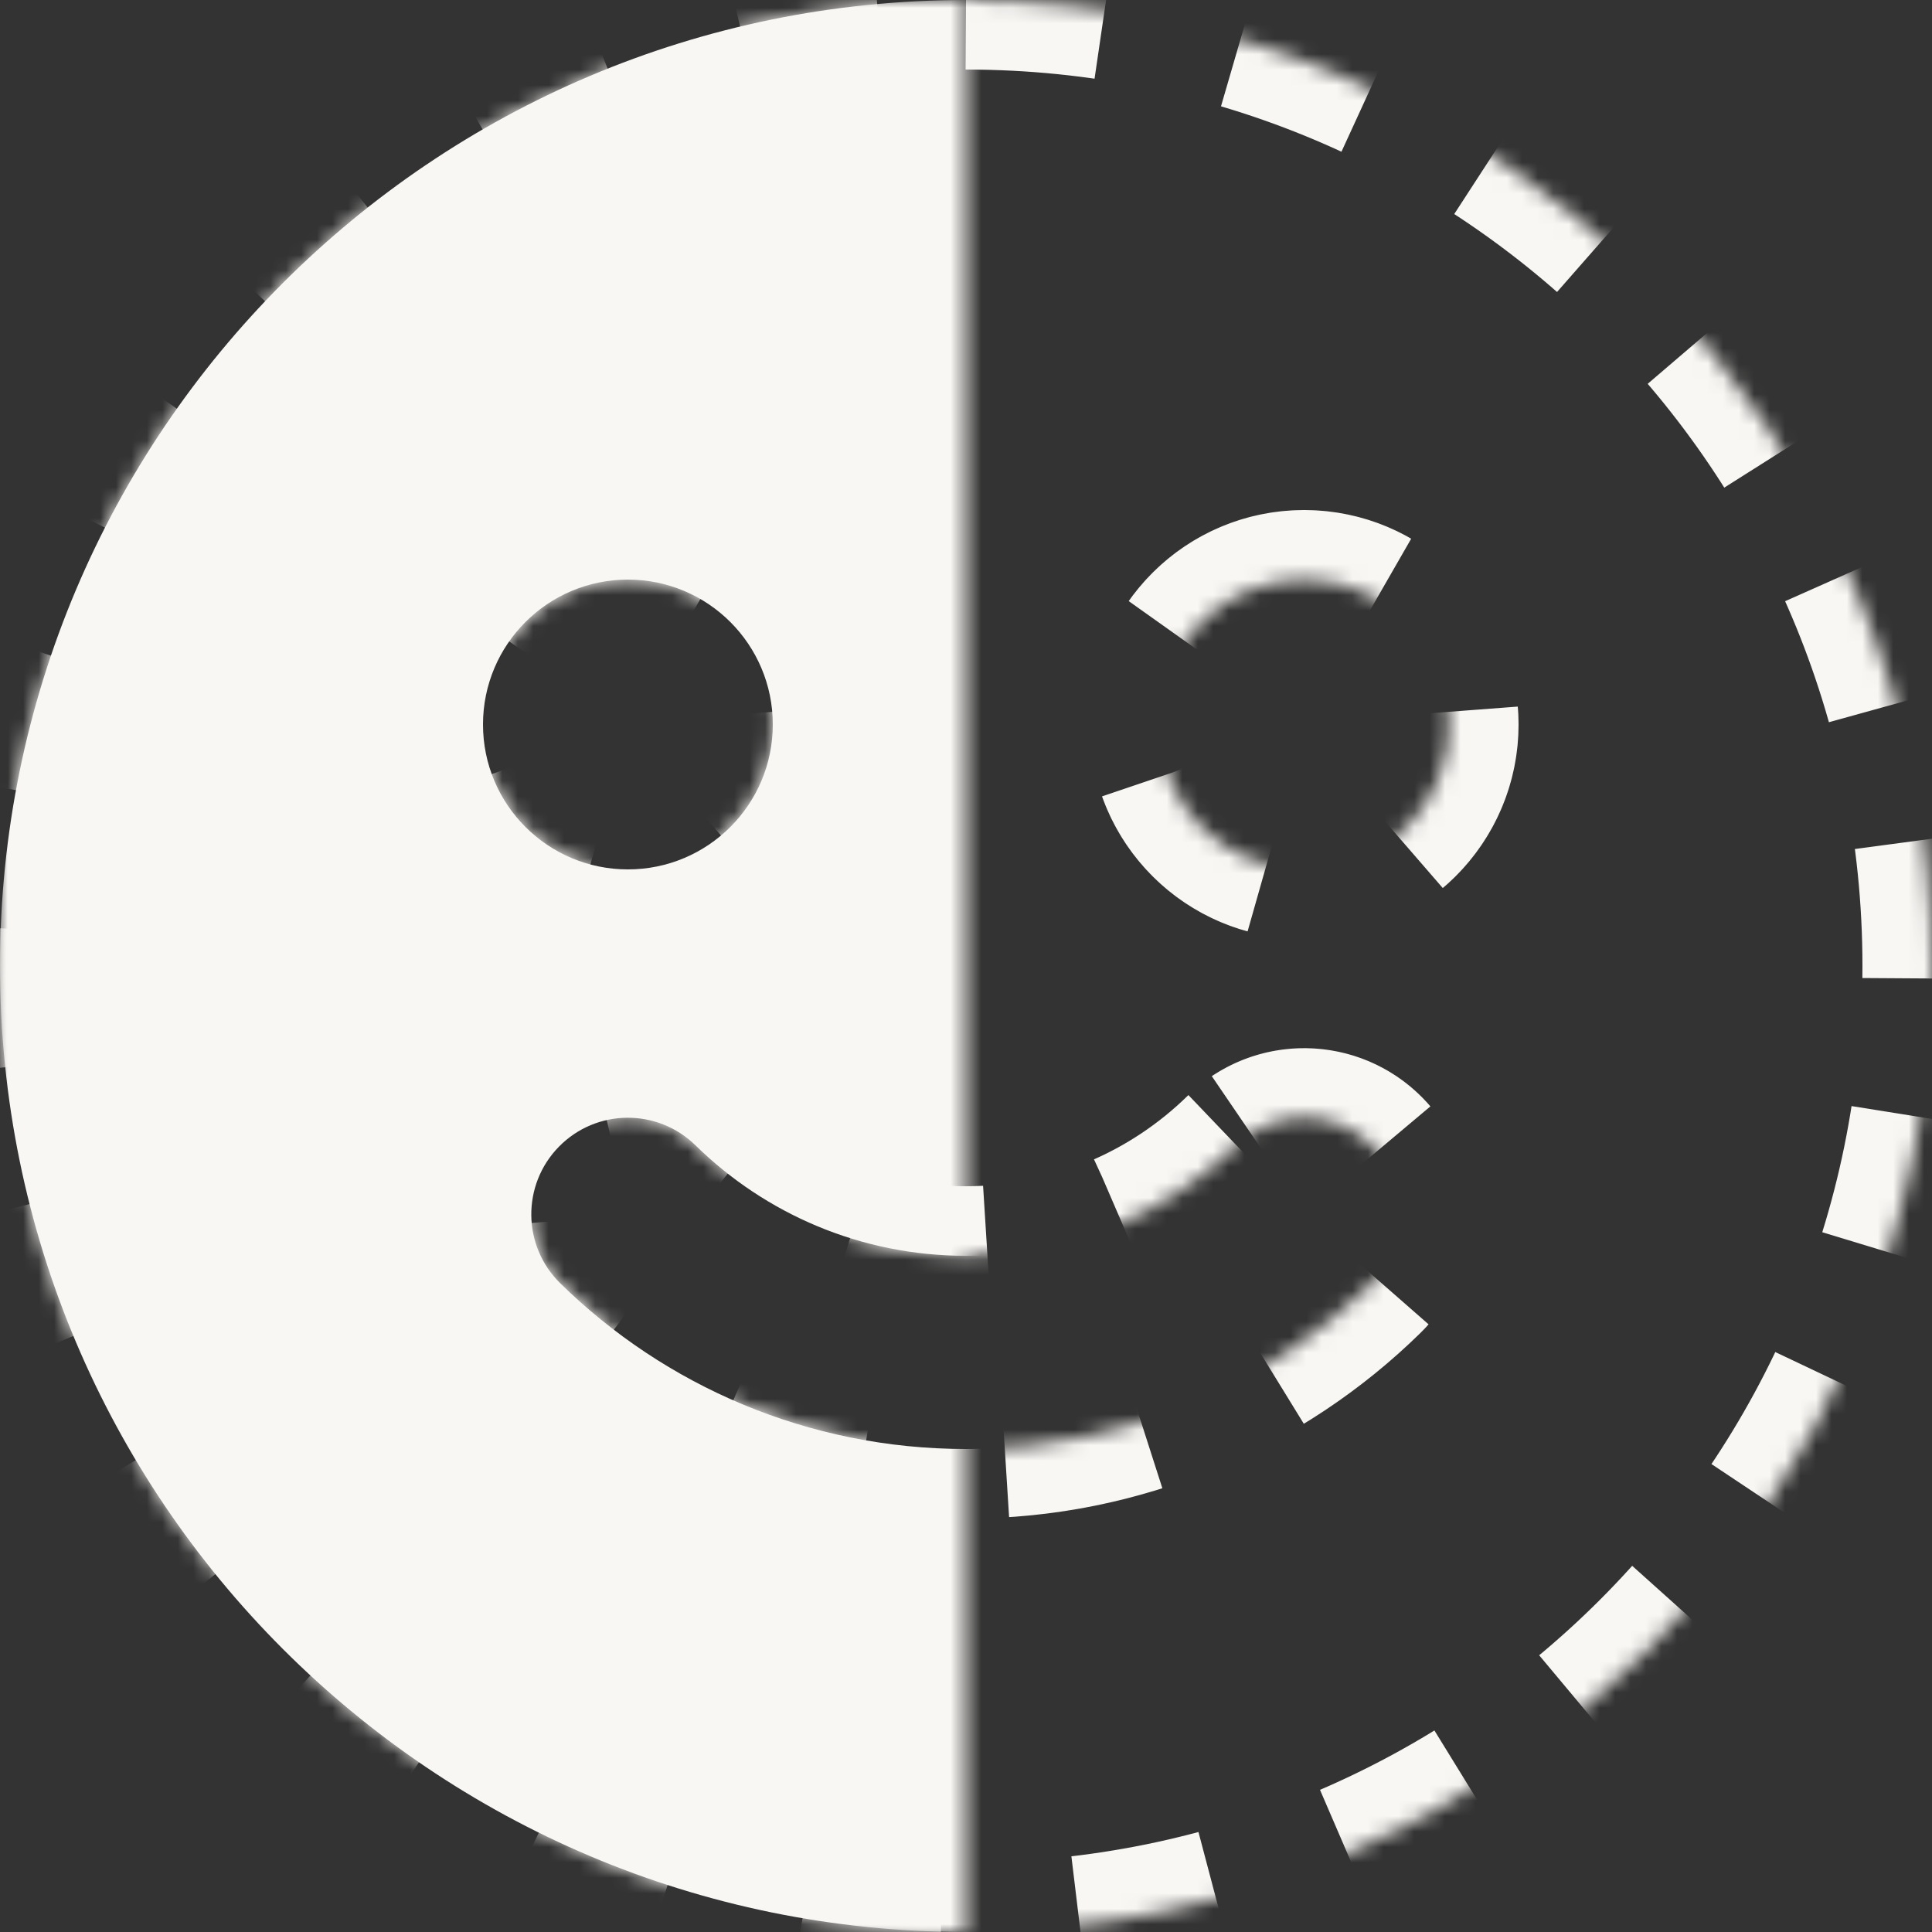 <svg width="125" height="125" viewBox="0 0 125 125" fill="none" xmlns="http://www.w3.org/2000/svg">
<rect x="0" y="0" width="125" height="125" fill="#333333" stroke="none"/>
<mask id="mask0_1_3193" style="mask-type:alpha" maskUnits="userSpaceOnUse" x="0" y="0" width="63" height="125">
<rect width="62.5" height="125" fill="#D9D9D9"/>
</mask>
<g mask="url(#mask0_1_3193)">
<path fill-rule="evenodd" clip-rule="evenodd" d="M62.5 0C97.017 0 125 27.982 125 62.5C125 97.017 97.017 125 62.5 125C27.982 125 0 97.017 0 62.5C0 27.982 27.982 0 62.5 0ZM80 74.104C75.484 78.531 69.316 81.25 62.5 81.25C55.684 81.25 49.516 78.531 45 74.104C42.535 71.688 38.578 71.726 36.162 74.191C33.745 76.656 33.785 80.614 36.25 83.03C43.007 89.654 52.282 93.75 62.5 93.75C72.718 93.75 81.993 89.654 88.75 83.03C91.215 80.614 91.254 76.656 88.838 74.191C86.422 71.726 82.464 71.688 80 74.104ZM40.625 37.5C35.447 37.5 31.25 41.697 31.25 46.875C31.25 52.053 35.447 56.25 40.625 56.25C45.803 56.25 50 52.053 50 46.875C50 41.697 45.803 37.5 40.625 37.5ZM84.375 37.5C79.198 37.5 75 41.697 75 46.875C75 52.053 79.198 56.25 84.375 56.25C89.552 56.25 93.75 52.053 93.75 46.875C93.75 41.697 89.552 37.5 84.375 37.5Z" fill="#F9F7F4"/>
</g>
<mask id="path-3-inside-1_1_3193" fill="white">
<path fill-rule="evenodd" clip-rule="evenodd" d="M62.5 0C97.017 0 125 27.982 125 62.5C125 97.017 97.017 125 62.5 125C27.982 125 0 97.017 0 62.5C0 27.982 27.982 0 62.5 0ZM80 74.104C75.484 78.531 69.316 81.25 62.5 81.25C55.684 81.25 49.516 78.531 45 74.104C42.535 71.688 38.578 71.726 36.162 74.191C33.745 76.656 33.785 80.614 36.25 83.03C43.007 89.654 52.282 93.75 62.5 93.75C72.718 93.75 81.993 89.654 88.75 83.03C91.215 80.614 91.254 76.656 88.838 74.191C86.422 71.726 82.464 71.688 80 74.104ZM40.625 37.5C35.447 37.5 31.25 41.697 31.25 46.875C31.25 52.053 35.447 56.25 40.625 56.25C45.803 56.25 50 52.053 50 46.875C50 41.697 45.803 37.5 40.625 37.5ZM84.375 37.5C79.198 37.5 75 41.697 75 46.875C75 52.053 79.198 56.25 84.375 56.25C89.552 56.25 93.75 52.053 93.75 46.875C93.75 41.697 89.552 37.5 84.375 37.5Z"/>
</mask>
<path fill-rule="evenodd" clip-rule="evenodd" d="M62.5 0C97.017 0 125 27.982 125 62.5C125 97.017 97.017 125 62.5 125C27.982 125 0 97.017 0 62.5C0 27.982 27.982 0 62.5 0ZM80 74.104C75.484 78.531 69.316 81.25 62.5 81.25C55.684 81.25 49.516 78.531 45 74.104C42.535 71.688 38.578 71.726 36.162 74.191C33.745 76.656 33.785 80.614 36.25 83.03C43.007 89.654 52.282 93.75 62.5 93.75C72.718 93.75 81.993 89.654 88.75 83.03C91.215 80.614 91.254 76.656 88.838 74.191C86.422 71.726 82.464 71.688 80 74.104ZM40.625 37.5C35.447 37.5 31.25 41.697 31.25 46.875C31.25 52.053 35.447 56.25 40.625 56.25C45.803 56.25 50 52.053 50 46.875C50 41.697 45.803 37.5 40.625 37.5ZM84.375 37.5C79.198 37.5 75 41.697 75 46.875C75 52.053 79.198 56.25 84.375 56.25C89.552 56.25 93.75 52.053 93.75 46.875C93.75 41.697 89.552 37.5 84.375 37.5Z" stroke="#F9F7F4" stroke-width="9" stroke-dasharray="9 9" mask="url(#path-3-inside-1_1_3193)"/>
</svg>
